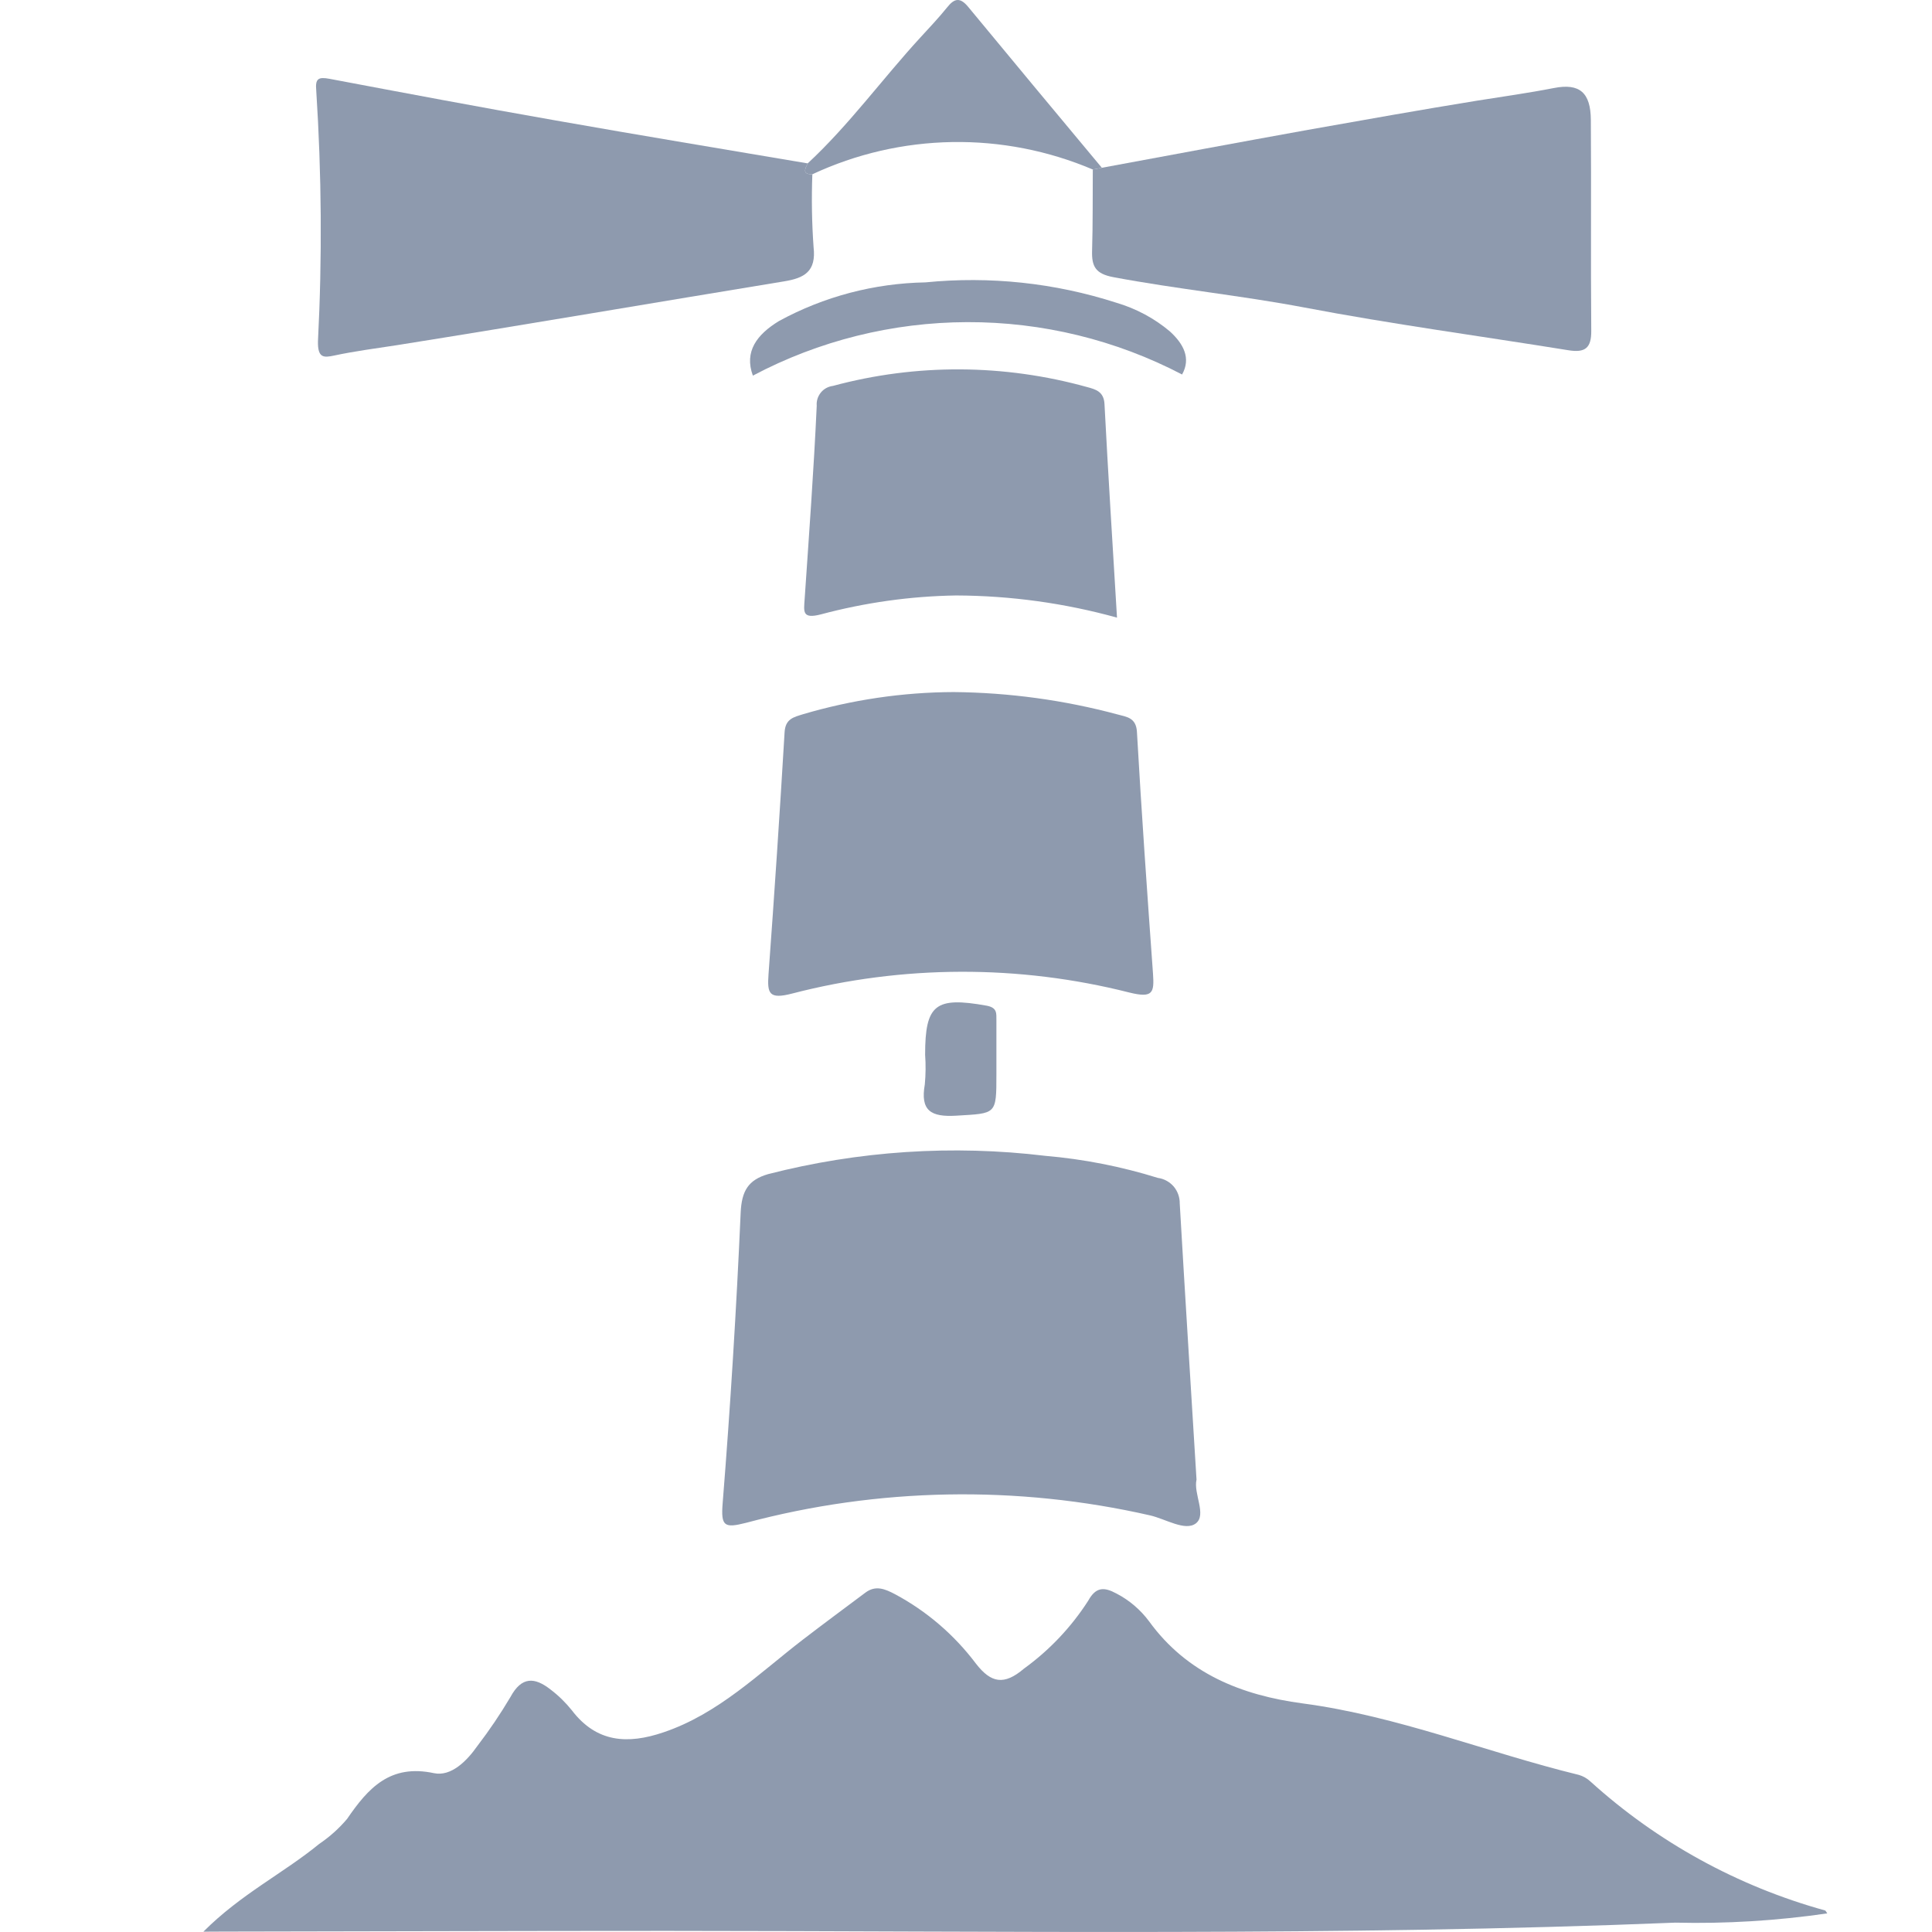 <svg width="19" height="19" viewBox="0 0 19 19" fill="none" xmlns="http://www.w3.org/2000/svg">
<g clip-path="url(#clip0)">
<path d="M2 18.997C2.369 18.627 2.786 18.423 3.139 18.134C3.242 18.064 3.334 17.982 3.414 17.887C3.622 17.583 3.837 17.346 4.268 17.438C4.436 17.473 4.59 17.32 4.695 17.17C4.813 17.016 4.921 16.856 5.02 16.689C5.13 16.485 5.259 16.493 5.415 16.616C5.493 16.675 5.563 16.744 5.624 16.82C5.867 17.139 6.175 17.155 6.523 17.037C7.064 16.855 7.461 16.459 7.898 16.123C8.101 15.967 8.306 15.816 8.51 15.663C8.611 15.587 8.703 15.626 8.802 15.678C9.114 15.845 9.385 16.078 9.598 16.361C9.747 16.553 9.875 16.576 10.07 16.41C10.32 16.229 10.535 16.002 10.702 15.742C10.777 15.606 10.857 15.605 10.979 15.671C11.105 15.736 11.215 15.83 11.3 15.944C11.674 16.46 12.212 16.672 12.811 16.752C13.746 16.876 14.618 17.233 15.527 17.455C15.569 17.467 15.609 17.49 15.641 17.52C16.3 18.117 17.091 18.551 17.948 18.788C17.955 18.79 17.959 18.802 17.97 18.817C17.475 18.889 16.975 18.92 16.475 18.908C13.173 19.042 9.869 18.99 6.566 18.989C5.107 18.989 3.647 18.994 2.188 18.996L2 18.997Z" fill="#8E9AAE"/>
<path d="M11.767 14.551C11.735 14.689 11.87 14.898 11.76 14.982C11.655 15.061 11.463 14.938 11.311 14.903C10 14.604 8.636 14.629 7.337 14.976C7.124 15.03 7.088 15.012 7.107 14.781C7.183 13.83 7.242 12.878 7.284 11.925C7.294 11.712 7.358 11.604 7.553 11.547C8.443 11.318 9.368 11.257 10.281 11.367C10.656 11.399 11.027 11.472 11.387 11.584C11.448 11.592 11.503 11.623 11.543 11.669C11.582 11.716 11.603 11.775 11.602 11.836C11.654 12.736 11.711 13.635 11.767 14.551Z" fill="#8E9AAE"/>
<path d="M9.378 6.806C9.924 6.811 10.466 6.885 10.994 7.027C11.077 7.05 11.173 7.056 11.181 7.197C11.226 7.99 11.282 8.782 11.339 9.575C11.352 9.763 11.339 9.818 11.107 9.761C10.018 9.485 8.877 9.489 7.79 9.771C7.562 9.83 7.544 9.771 7.558 9.58C7.616 8.787 7.669 7.994 7.716 7.201C7.724 7.067 7.807 7.053 7.897 7.024C8.378 6.882 8.876 6.808 9.378 6.806Z" fill="#8E9AAE"/>
<path d="M7.989 1.714C7.98 1.953 7.984 2.192 8.001 2.43C8.029 2.671 7.909 2.735 7.711 2.767C6.443 2.975 5.176 3.192 3.907 3.394C3.699 3.426 3.49 3.453 3.284 3.497C3.185 3.518 3.123 3.523 3.127 3.355C3.169 2.534 3.163 1.711 3.11 0.89C3.099 0.772 3.131 0.755 3.24 0.775C3.982 0.915 4.724 1.055 5.467 1.185C6.292 1.331 7.118 1.467 7.944 1.607C7.917 1.66 7.886 1.715 7.989 1.714Z" fill="#8E9AAE"/>
<path d="M10.836 1.65C11.511 1.525 12.187 1.399 12.863 1.277C13.416 1.179 13.971 1.08 14.526 0.99C14.778 0.95 15.029 0.915 15.28 0.866C15.537 0.815 15.643 0.913 15.645 1.179C15.65 1.871 15.643 2.563 15.649 3.253C15.651 3.424 15.587 3.47 15.428 3.445C14.56 3.305 13.688 3.188 12.827 3.024C12.204 2.906 11.574 2.843 10.951 2.726C10.773 2.693 10.735 2.62 10.74 2.464C10.748 2.199 10.745 1.933 10.747 1.667L10.836 1.65Z" fill="#8E9AAE"/>
<path d="M10.985 6.074C10.469 5.931 9.937 5.858 9.403 5.856C8.953 5.863 8.507 5.926 8.073 6.042C7.887 6.09 7.905 6.015 7.913 5.894C7.956 5.26 8.003 4.625 8.032 3.99C8.028 3.943 8.043 3.897 8.073 3.86C8.102 3.824 8.145 3.801 8.192 3.795C9.011 3.574 9.875 3.579 10.693 3.807C10.775 3.829 10.856 3.851 10.862 3.974C10.898 4.667 10.942 5.36 10.985 6.074Z" fill="#8E9AAE"/>
<path d="M10.836 1.65L10.747 1.667C10.309 1.481 9.838 1.389 9.363 1.397C8.888 1.405 8.419 1.513 7.989 1.714C7.886 1.715 7.917 1.66 7.944 1.606C8.351 1.228 8.677 0.776 9.052 0.368C9.141 0.271 9.232 0.175 9.315 0.072C9.387 -0.019 9.443 -0.027 9.521 0.067C9.958 0.596 10.396 1.123 10.836 1.65Z" fill="#8E9AAE"/>
<path d="M7.404 3.694C7.317 3.457 7.443 3.29 7.661 3.157C8.103 2.916 8.597 2.786 9.101 2.777C9.734 2.714 10.373 2.782 10.978 2.977C11.172 3.034 11.352 3.13 11.506 3.26C11.638 3.381 11.715 3.522 11.625 3.683C10.973 3.342 10.248 3.166 9.513 3.168C8.778 3.17 8.054 3.35 7.404 3.694V3.694Z" fill="#8E9AAE"/>
<path d="M9.799 10.406V10.564C9.799 10.965 9.799 10.948 9.405 10.972C9.155 10.987 9.049 10.924 9.095 10.664C9.104 10.567 9.105 10.47 9.098 10.373C9.098 9.877 9.199 9.8 9.702 9.89C9.81 9.91 9.798 9.967 9.799 10.036C9.799 10.16 9.799 10.283 9.799 10.406Z" fill="#8E9AAE"/>
</g>
<defs>
<clipPath id="clip0">
<rect width="19" height="19" fill="white"/>
</clipPath>
</defs>
</svg>
